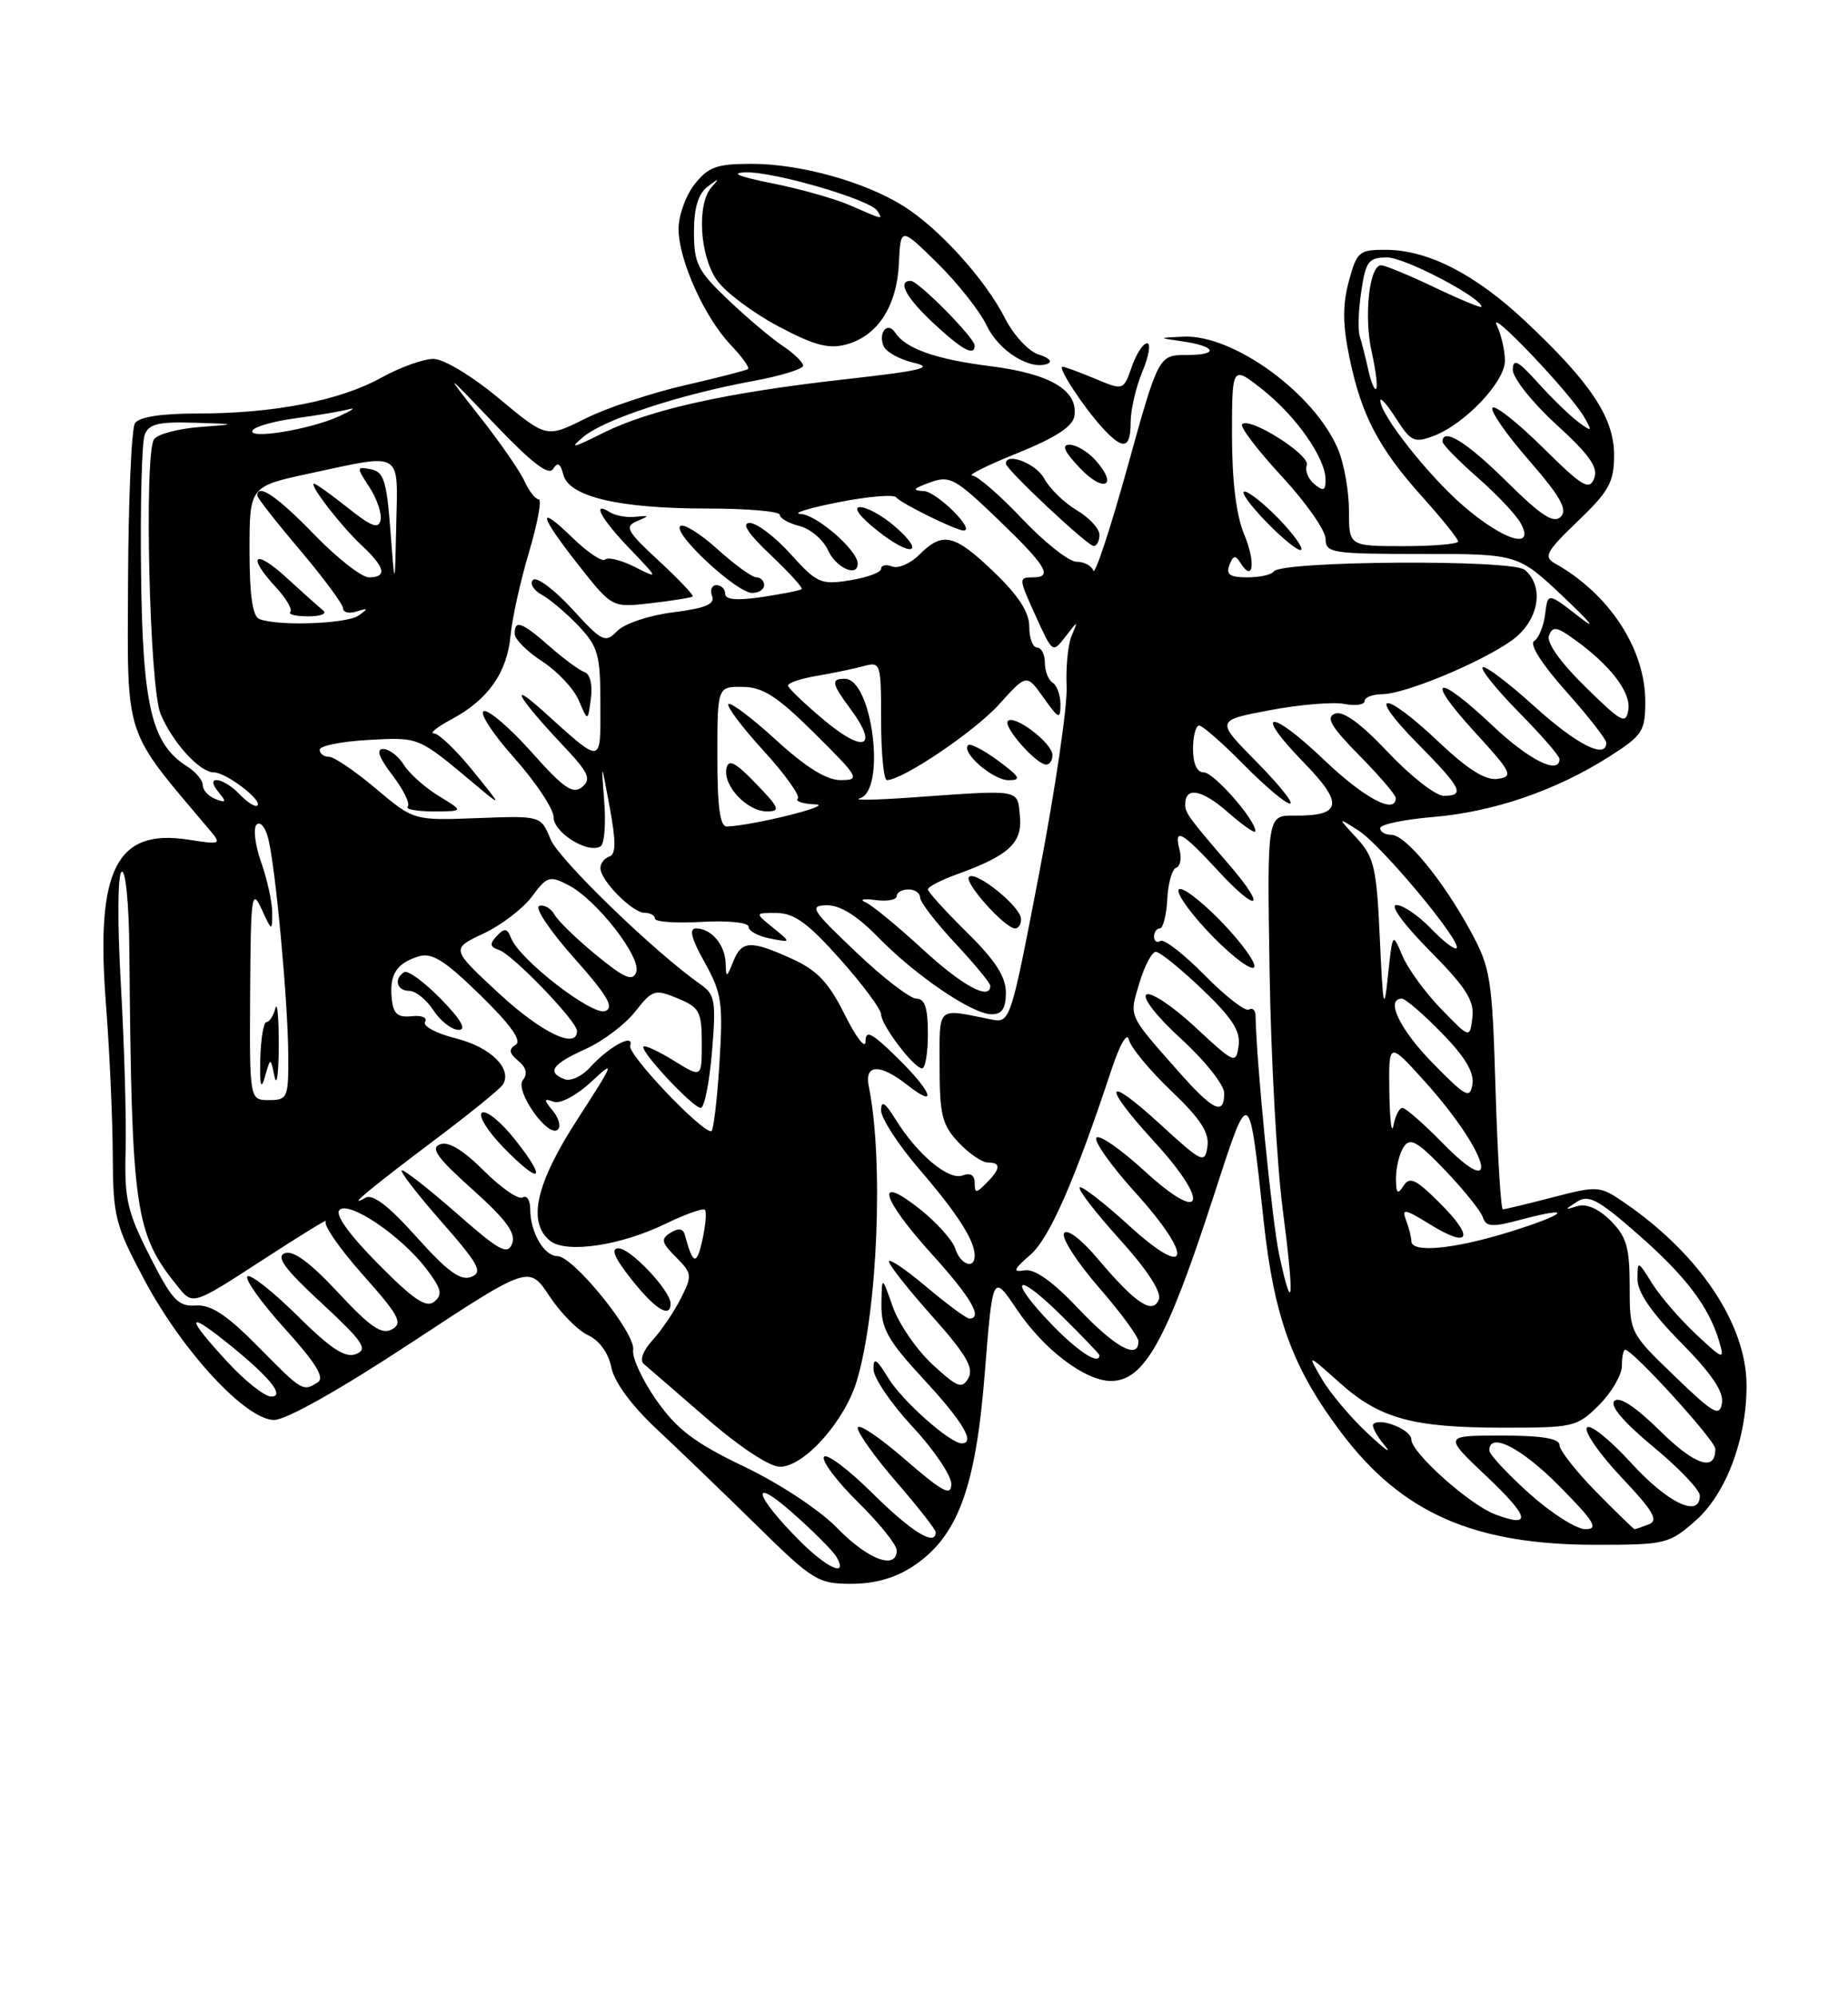 <?xml version="1.0" encoding="UTF-8" standalone="no"?>
<!DOCTYPE svg PUBLIC "-//W3C//DTD SVG 1.1//EN" "http://www.w3.org/Graphics/SVG/1.1/DTD/svg11.dtd" >
<svg xmlns="http://www.w3.org/2000/svg" xmlns:xlink="http://www.w3.org/1999/xlink" version="1.1" viewBox="0 0 237 256">
 <g >
 <path fill="currentColor"
d=" M 117.10 200.75 C 122.82 196.96 125.12 190.77 126.29 176.06 C 127.31 163.24 127.31 163.24 130.41 167.84 C 133.86 172.98 139.16 177.00 142.49 177.00 C 146.74 177.00 149.63 171.82 155.58 153.50 C 160.30 138.98 160.15 138.91 162.06 156.50 C 163.40 168.90 165.79 175.39 172.03 183.65 C 179.79 193.94 189.03 198.00 204.65 198.00 C 213.60 198.00 214.06 197.89 217.45 194.91 C 221.35 191.48 224.01 184.44 223.99 177.57 C 223.97 169.72 217.95 160.73 208.29 154.12 C 205.18 151.99 204.90 151.97 199.15 153.46 C 195.88 154.31 193.00 155.00 192.74 155.00 C 192.48 155.00 192.06 148.11 191.80 139.70 C 191.37 125.31 191.17 124.08 188.57 119.30 C 185.01 112.77 180.26 107.00 178.43 107.00 C 177.64 107.00 177.00 106.62 177.00 106.15 C 177.00 105.67 180.04 105.04 183.75 104.72 C 191.48 104.08 199.50 101.34 206.30 97.03 C 210.66 94.26 211.00 93.74 211.00 89.92 C 211.00 83.17 206.38 76.11 199.41 72.21 C 197.92 71.38 198.30 70.68 202.35 66.80 C 206.37 62.94 207.00 61.80 207.00 58.32 C 207.00 53.55 204.03 49.07 195.66 41.21 C 189.24 35.17 183.17 32.05 177.79 32.02 C 174.29 32.00 174.01 32.23 172.98 36.07 C 172.17 39.07 172.19 41.63 173.06 45.82 C 174.58 53.21 176.81 57.46 182.42 63.70 C 184.94 66.50 187.00 69.07 187.00 69.40 C 187.00 69.73 183.85 70.00 180.00 70.00 C 173.00 70.00 173.00 70.00 173.00 65.47 C 173.00 62.98 172.38 59.44 171.61 57.61 C 168.63 50.47 158.19 42.86 151.79 43.15 C 148.50 43.30 148.50 43.30 151.50 43.73 C 155.96 44.36 156.44 45.50 152.24 45.50 C 148.58 45.50 148.58 45.50 144.59 59.89 C 142.39 67.81 140.42 73.77 140.21 73.14 C 140.01 72.52 139.04 72.00 138.06 72.00 C 137.09 72.00 133.95 69.52 131.09 66.50 C 128.23 63.47 125.35 60.98 124.69 60.95 C 124.04 60.92 126.65 59.62 130.50 58.07 C 135.39 56.09 137.59 54.66 137.79 53.31 C 138.29 50.04 134.68 47.90 127.06 46.94 C 120.02 46.06 116.14 44.69 114.80 42.63 C 113.86 41.18 112.62 42.56 113.29 44.31 C 113.59 45.09 115.33 46.06 117.16 46.49 C 119.87 47.11 118.23 47.51 108.50 48.60 C 93.14 50.32 83.36 52.49 77.31 55.51 C 73.41 57.46 72.94 57.55 74.85 55.97 C 77.54 53.73 87.19 50.57 96.56 48.84 C 100.10 48.19 103.00 47.30 103.00 46.87 C 103.00 46.44 101.80 45.28 100.33 44.30 C 98.86 43.31 95.71 40.65 93.33 38.38 C 89.47 34.71 89.00 33.77 89.00 29.75 C 89.00 26.63 89.54 24.84 90.75 23.92 C 92.24 22.79 92.31 22.81 91.25 24.00 C 89.34 26.14 89.73 32.82 91.95 35.93 C 93.02 37.44 96.54 40.08 99.77 41.80 C 104.37 44.25 106.26 44.76 108.50 44.16 C 112.54 43.08 115.02 39.27 115.28 33.77 C 115.50 29.09 115.50 29.09 120.23 33.74 C 122.82 36.29 125.67 39.89 126.55 41.74 C 128.10 45.01 132.18 47.54 134.40 46.60 C 135.01 46.34 134.47 45.82 133.20 45.44 C 131.94 45.05 130.01 42.99 128.91 40.83 C 126.35 35.81 120.51 29.35 115.91 26.44 C 110.95 23.31 102.66 21.00 96.39 21.00 C 91.91 21.00 90.84 21.39 89.07 23.63 C 87.93 25.08 87.01 27.67 87.02 29.38 C 87.05 33.37 90.37 40.72 93.74 44.24 C 95.18 45.75 96.16 47.12 95.93 47.30 C 95.69 47.48 92.03 48.42 87.80 49.39 C 83.56 50.36 77.84 52.27 75.09 53.64 C 70.08 56.14 70.08 56.14 63.99 51.07 C 60.52 48.18 56.90 46.00 55.57 46.00 C 54.30 46.00 51.28 47.09 48.88 48.42 C 43.58 51.35 35.13 53.00 25.38 53.00 C 20.67 53.00 17.83 53.44 17.31 54.25 C 16.86 54.94 16.47 64.02 16.42 74.42 C 16.34 95.03 15.74 93.19 26.90 106.40 C 28.44 108.23 28.35 108.27 24.12 107.62 C 14.93 106.19 12.27 111.44 13.57 128.44 C 14.04 134.52 14.44 143.32 14.46 148.00 C 14.50 155.96 14.75 156.98 18.49 164.00 C 23.40 173.22 31.53 182.00 35.16 182.00 C 36.70 182.00 43.64 178.09 52.77 172.08 C 67.84 162.17 67.84 162.17 70.46 166.12 C 71.90 168.30 74.14 170.56 75.44 171.15 C 76.87 171.81 78.03 173.42 78.40 175.26 C 78.78 177.15 80.99 180.15 84.25 183.20 C 87.14 185.90 92.91 191.46 97.08 195.55 C 104.25 202.60 104.91 203.00 109.18 203.00 C 112.20 203.00 114.84 202.25 117.10 200.75 Z  M 141.00 68.56 C 141.00 67.76 139.69 66.34 138.08 65.39 C 136.47 64.44 134.60 62.61 133.91 61.33 C 132.89 59.42 129.00 57.91 129.00 59.43 C 129.00 60.15 139.45 69.96 140.25 69.98 C 140.66 69.99 141.00 69.35 141.00 68.56 Z  M 140.45 58.94 C 139.48 57.87 138.00 57.00 137.16 57.00 C 136.09 57.00 136.50 57.91 138.55 60.05 C 141.65 63.28 143.44 62.24 140.45 58.94 Z  M 145.00 54.12 C 145.00 52.54 145.68 49.61 146.51 47.62 C 147.35 45.63 147.61 44.00 147.11 44.00 C 146.61 44.00 145.72 45.36 145.14 47.03 C 144.08 50.06 144.08 50.06 140.42 48.53 C 138.40 47.69 136.53 47.00 136.26 47.00 C 135.57 47.00 138.86 52.05 141.31 54.75 C 144.03 57.75 145.00 57.59 145.00 54.12 Z  M 125.00 44.29 C 125.00 43.31 117.77 36.00 116.80 36.00 C 115.03 36.00 116.20 38.16 119.75 41.46 C 123.41 44.86 125.00 45.72 125.00 44.29 Z  M 102.57 197.50 C 96.77 191.70 96.04 188.99 101.60 193.87 C 104.29 196.24 106.86 198.81 107.30 199.59 C 108.79 202.22 106.10 201.04 102.57 197.50 Z  M 107.45 195.93 C 105.19 193.59 100.09 190.21 95.50 188.01 C 89.09 184.94 86.84 183.24 84.20 179.49 C 82.39 176.92 81.04 174.00 81.20 173.02 C 81.55 170.91 73.53 161.00 71.48 161.00 C 69.78 161.00 68.00 157.93 68.00 155.01 C 68.00 153.84 67.57 153.15 67.04 153.48 C 66.51 153.80 64.27 152.27 62.06 150.06 C 59.39 147.39 57.50 146.25 56.43 146.67 C 55.17 147.15 56.09 148.43 60.59 152.45 C 64.92 156.33 66.19 158.06 65.68 159.39 C 65.10 160.91 64.07 160.35 58.64 155.58 C 55.14 152.51 51.95 150.00 51.55 150.00 C 51.16 150.00 53.39 152.92 56.53 156.49 C 61.43 162.08 61.97 163.07 60.42 163.67 C 59.05 164.19 57.37 162.96 53.42 158.55 C 49.85 154.56 47.80 152.99 46.86 153.52 C 44.27 154.99 47.41 152.38 55.69 146.15 C 60.20 142.77 64.15 139.56 64.49 139.02 C 65.74 136.99 62.94 134.22 58.49 133.10 C 55.97 132.47 54.18 131.51 54.51 130.98 C 54.85 130.43 54.10 130.11 52.81 130.25 C 51.00 130.45 50.44 129.96 50.24 128.00 C 49.92 124.93 50.84 123.47 53.66 122.59 C 55.39 122.06 56.99 123.05 61.59 127.54 C 65.53 131.39 66.96 133.40 66.13 133.92 C 65.20 134.49 65.29 134.99 66.46 135.97 C 67.51 136.84 67.70 137.65 67.06 138.43 C 65.95 139.77 70.34 145.97 71.55 144.77 C 71.96 144.37 71.66 143.29 70.89 142.36 C 69.69 140.91 69.71 140.75 71.00 141.21 C 71.86 141.52 73.94 140.41 75.86 138.63 C 78.94 135.75 78.80 136.13 74.11 143.38 C 68.74 151.66 67.60 156.59 70.51 159.01 C 72.55 160.70 79.55 159.68 85.39 156.84 C 87.90 155.62 90.16 154.82 90.40 155.07 C 90.65 155.31 90.49 157.09 90.06 159.01 C 89.33 162.26 88.86 162.11 87.83 158.28 C 87.61 157.46 87.01 157.37 86.00 158.00 C 84.72 158.80 84.81 159.25 86.69 161.13 C 88.76 163.21 88.80 163.49 87.32 166.41 C 86.47 168.11 84.83 170.52 83.70 171.76 C 82.47 173.10 82.01 174.35 82.56 174.82 C 83.08 175.25 86.71 178.40 90.63 181.80 C 94.83 185.45 98.69 188.00 100.02 188.00 C 103.12 188.00 108.33 182.18 109.89 176.96 C 112.56 168.07 113.34 148.70 111.42 139.25 C 110.83 136.37 112.84 136.30 116.37 139.07 C 120.40 142.24 119.50 139.89 115.00 135.50 C 111.78 132.35 111.00 131.96 111.00 133.49 C 111.00 134.54 109.81 133.00 108.35 130.08 C 106.28 125.92 104.82 124.37 101.60 122.91 C 96.26 120.48 95.12 120.53 94.03 123.25 C 93.18 125.37 93.12 125.38 93.06 123.45 C 92.99 121.09 91.21 119.00 89.27 119.00 C 88.33 119.00 88.65 120.28 90.37 123.35 C 92.57 127.31 92.75 128.50 92.26 136.35 C 91.96 141.11 91.49 145.00 91.21 145.00 C 89.83 145.00 80.46 135.11 80.82 134.04 C 81.38 132.36 78.09 134.14 75.64 136.84 C 74.64 137.95 73.18 138.62 72.41 138.33 C 70.08 137.43 70.79 136.40 75.07 134.47 C 77.31 133.46 80.19 131.29 81.47 129.65 C 83.68 126.84 83.98 126.75 86.90 127.96 C 89.71 129.12 90.00 129.66 90.00 133.70 C 90.00 138.16 90.00 138.16 86.45 135.97 C 84.49 134.76 82.73 133.94 82.53 134.14 C 82.00 134.66 88.86 142.00 89.87 142.00 C 90.33 142.00 90.98 138.77 91.31 134.81 C 91.85 128.35 91.71 127.49 89.89 126.21 C 83.95 122.05 71.67 110.17 70.60 107.56 C 69.37 104.55 69.37 104.55 61.22 104.86 C 53.06 105.17 53.06 105.17 48.22 101.09 C 45.55 98.84 42.84 97.00 42.19 97.00 C 41.53 97.00 41.00 96.59 41.00 96.09 C 41.00 95.59 43.81 95.03 47.25 94.84 C 53.80 94.48 53.57 94.39 60.87 100.50 C 64.46 103.50 64.46 103.50 60.61 98.75 C 58.49 96.14 56.26 94.00 55.65 94.00 C 55.03 94.00 56.08 93.17 57.98 92.15 C 62.61 89.67 65.05 86.18 65.48 81.43 C 65.68 79.27 66.74 74.46 67.85 70.75 C 68.95 67.04 69.51 64.00 69.09 64.00 C 68.67 64.00 67.84 62.94 67.25 61.65 C 66.66 60.35 64.09 56.64 61.53 53.40 C 56.89 47.50 56.89 47.50 63.52 54.44 C 68.21 59.35 70.38 61.01 70.93 60.11 C 71.51 59.18 71.87 59.38 72.25 60.85 C 72.99 63.68 79.40 65.18 90.69 65.18 C 95.81 65.18 100.00 65.54 100.00 65.98 C 100.00 66.42 101.14 67.07 102.53 67.42 C 103.93 67.77 105.57 69.17 106.19 70.53 C 107.22 72.79 110.00 74.04 110.00 72.24 C 110.00 70.55 104.77 65.99 102.71 65.88 C 101.49 65.82 103.62 65.15 107.44 64.39 C 111.26 63.63 114.64 63.34 114.94 63.75 C 115.50 64.50 122.62 68.00 123.58 68.00 C 125.15 68.00 120.16 63.04 118.50 62.95 C 116.91 62.86 117.07 62.64 119.26 61.84 C 121.80 60.91 122.48 61.28 128.01 66.59 C 134.19 72.53 135.08 74.00 132.50 74.00 C 130.62 74.00 130.63 74.11 132.72 78.72 C 135.04 83.82 134.96 83.76 136.72 81.50 C 138.27 79.50 138.27 79.50 137.43 81.50 C 136.96 82.60 136.68 85.53 136.79 88.00 C 136.91 90.47 135.33 101.20 133.29 111.83 C 129.57 131.16 129.57 131.16 127.03 130.65 C 120.05 129.24 120.50 128.83 120.50 136.67 C 120.50 142.88 120.82 144.19 122.92 146.42 C 124.26 147.84 125.95 149.00 126.67 149.00 C 128.40 149.00 128.35 149.79 126.50 151.64 C 125.17 152.98 125.00 152.97 125.00 151.60 C 125.00 150.62 124.44 150.28 123.45 150.66 C 121.67 151.34 117.66 147.99 114.87 143.50 C 113.49 141.28 113.01 140.97 113.00 142.33 C 113.00 143.33 115.19 146.71 117.87 149.83 C 122.80 155.56 125.00 158.99 125.00 160.93 C 125.00 162.76 123.17 162.10 122.51 160.04 C 122.17 158.96 120.12 156.68 117.95 154.96 C 112.12 150.34 112.97 153.52 119.50 160.74 C 124.53 166.29 126.11 169.00 124.31 169.00 C 123.94 169.00 121.46 167.17 118.81 164.94 C 116.17 162.71 114.00 161.25 114.00 161.69 C 114.01 162.14 116.51 165.30 119.57 168.73 C 123.88 173.57 124.92 175.33 124.20 176.62 C 123.38 178.07 122.81 177.85 119.59 174.89 C 117.57 173.02 115.28 169.70 114.50 167.50 C 113.09 163.50 113.09 163.50 113.04 167.19 C 113.01 170.31 113.86 171.81 118.50 176.83 C 123.48 182.20 125.14 185.00 123.34 185.00 C 121.84 185.00 115.69 179.54 113.92 176.63 C 112.39 174.13 112.01 173.90 112.02 175.50 C 112.03 176.60 114.28 179.91 117.02 182.86 C 119.76 185.80 122.00 189.11 122.00 190.20 C 122.00 191.84 120.92 191.26 116.00 187.00 C 112.70 184.14 110.00 182.35 110.00 183.02 C 110.00 183.68 112.25 186.83 115.00 190.00 C 117.75 193.17 120.00 196.05 120.00 196.39 C 120.00 198.26 116.90 196.35 111.90 191.40 C 108.79 188.32 105.98 186.22 105.67 186.73 C 105.35 187.24 107.32 189.86 110.04 192.54 C 112.77 195.23 115.00 198.00 115.00 198.71 C 115.00 201.27 111.32 199.91 107.45 195.93 Z  M 86.00 167.08 C 86.00 165.44 80.87 160.00 79.33 160.00 C 78.28 160.00 78.78 161.20 81.00 164.00 C 84.04 167.83 86.00 169.04 86.00 167.08 Z  M 66.03 146.04 C 64.27 143.81 62.37 142.27 61.82 142.61 C 61.27 142.95 62.50 144.95 64.59 147.10 C 69.38 152.00 70.25 151.36 66.03 146.04 Z  M 119.00 132.50 C 119.00 129.20 118.61 128.00 117.53 128.00 C 116.72 128.00 113.23 125.32 109.78 122.03 C 104.05 116.59 103.72 116.07 106.05 116.03 C 107.74 116.01 109.92 117.37 112.55 120.06 C 117.38 125.03 124.70 130.00 127.17 130.00 C 128.51 130.00 129.00 129.25 129.00 127.21 C 129.00 125.19 127.63 123.07 124.00 119.50 C 121.25 116.79 119.00 114.31 119.00 113.99 C 119.00 113.67 120.69 112.79 122.75 112.05 C 129.38 109.66 131.14 108.04 130.80 104.60 C 130.46 101.10 131.09 101.21 117.00 102.21 C 112.33 102.54 109.29 102.60 110.25 102.33 C 113.68 101.39 111.89 87.00 108.34 87.00 C 106.53 87.00 106.64 87.60 109.12 90.94 C 112.70 95.80 110.84 96.59 105.77 92.37 C 103.22 90.24 101.10 88.22 101.06 87.88 C 101.03 87.54 102.69 86.97 104.75 86.63 C 106.81 86.28 109.51 85.72 110.75 85.38 C 112.94 84.78 113.00 84.97 113.00 92.38 C 113.00 96.57 113.34 100.00 113.75 99.99 C 115.78 99.97 125.01 93.74 128.13 90.28 C 131.66 86.37 131.66 86.37 133.83 89.42 C 135.79 92.18 136.00 92.26 136.00 90.29 C 136.00 89.10 135.55 87.84 135.00 87.50 C 134.45 87.16 134.00 86.01 134.00 84.94 C 134.00 83.87 133.55 83.00 133.00 83.00 C 132.45 83.00 132.00 81.80 132.00 80.33 C 132.00 78.47 130.63 76.35 127.48 73.33 C 122.40 68.45 120.90 68.10 117.92 71.08 C 116.78 72.22 115.21 72.91 114.42 72.61 C 113.64 72.31 113.00 72.44 113.00 72.90 C 113.00 73.37 111.20 74.03 109.01 74.38 C 105.28 74.98 104.77 74.76 101.39 71.01 C 99.40 68.80 97.03 67.01 96.13 67.03 C 95.05 67.04 95.95 68.42 98.82 71.12 C 101.19 73.36 102.99 75.34 102.82 75.51 C 102.64 75.67 100.36 76.13 97.75 76.52 C 94.50 77.00 93.00 76.87 93.00 76.11 C 93.00 75.50 92.50 75.00 91.89 75.00 C 91.28 75.00 91.03 75.63 91.32 76.39 C 91.72 77.44 90.47 77.96 86.35 78.48 C 83.27 78.86 80.10 79.92 79.17 80.87 C 77.60 82.46 77.25 82.29 73.35 78.03 C 71.06 75.54 68.82 73.87 68.36 74.33 C 67.89 74.78 68.41 75.65 69.51 76.25 C 70.60 76.86 72.74 78.68 74.25 80.28 C 76.71 82.90 77.00 83.95 77.00 90.23 C 77.00 98.13 77.37 98.09 69.55 91.05 C 65.02 86.99 66.54 89.54 72.24 95.59 C 75.50 99.04 75.87 99.86 74.66 100.87 C 73.48 101.85 72.30 101.04 68.19 96.42 C 65.42 93.32 62.66 90.95 62.05 91.15 C 61.43 91.36 63.20 94.07 65.97 97.17 C 68.73 100.28 71.00 103.69 71.00 104.75 C 71.00 106.73 75.42 109.47 77.02 108.48 C 77.51 108.19 77.72 105.59 77.49 102.72 C 77.09 97.50 77.09 97.50 78.19 103.45 C 79.01 107.89 79.00 109.50 78.14 109.79 C 77.51 110.00 77.00 110.66 77.00 111.27 C 77.00 112.85 81.11 117.00 82.67 117.00 C 83.40 117.00 84.00 117.34 84.00 117.75 C 84.00 118.16 86.70 118.35 90.00 118.16 C 93.45 117.97 96.00 118.24 96.00 118.79 C 96.00 119.33 97.24 120.00 98.75 120.29 C 101.49 120.82 101.49 120.82 99.14 118.91 C 96.78 117.00 96.78 117.00 99.64 117.02 C 101.86 117.04 103.68 118.37 107.75 122.95 C 110.64 126.19 113.00 129.37 113.00 130.01 C 113.00 131.38 117.15 136.86 118.25 136.94 C 118.66 136.98 119.00 134.97 119.00 132.50 Z  M 56.54 128.04 C 54.41 125.86 52.30 124.32 51.84 124.60 C 50.47 125.45 50.88 127.00 52.48 127.00 C 53.29 127.00 54.69 128.12 55.59 129.50 C 56.49 130.88 57.94 132.00 58.82 132.00 C 59.88 132.00 59.14 130.70 56.54 128.04 Z  M 130.94 117.75 C 130.87 116.17 125.12 111.55 124.27 112.39 C 123.58 113.08 128.88 119.00 130.19 119.00 C 130.63 119.00 130.98 118.44 130.94 117.75 Z  M 56.28 102.03 C 54.51 100.95 52.49 99.15 51.79 98.03 C 51.09 96.91 49.90 96.00 49.14 96.00 C 48.21 96.00 48.59 97.09 50.34 99.38 C 51.75 101.23 52.63 103.03 52.29 103.38 C 51.95 103.72 53.43 104.00 55.58 104.00 C 59.50 103.99 59.50 103.99 56.28 102.03 Z  M 128.02 97.51 C 126.16 96.14 124.43 95.24 124.16 95.51 C 123.23 96.44 127.34 100.00 129.35 100.00 C 131.04 100.00 130.82 99.58 128.02 97.51 Z  M 134.97 96.75 C 134.93 95.23 130.11 91.56 129.26 92.41 C 128.58 93.09 132.90 98.00 134.17 98.00 C 134.63 98.00 134.99 97.44 134.97 96.75 Z  M 74.99 86.16 C 74.34 85.95 72.33 84.47 70.52 82.88 C 66.90 79.71 65.99 79.38 66.01 81.25 C 66.02 81.94 67.61 83.53 69.55 84.78 C 71.49 86.04 73.60 88.29 74.23 89.78 C 75.39 92.50 75.39 92.50 75.78 89.53 C 76.01 87.81 75.68 86.39 74.99 86.16 Z  M 88.83 76.46 C 89.01 76.30 87.05 74.25 84.49 71.88 C 80.41 68.12 80.06 67.49 81.66 66.81 C 83.35 66.10 83.33 66.05 81.50 66.24 C 80.40 66.36 78.94 66.10 78.25 65.67 C 75.80 64.13 77.06 66.48 80.75 70.32 C 84.50 74.23 84.50 74.23 81.38 72.65 C 79.66 71.79 77.96 71.37 77.61 71.72 C 77.26 72.07 75.40 70.84 73.49 68.99 C 68.76 64.40 69.10 65.97 74.25 72.50 C 78.50 77.89 78.50 77.89 83.50 77.31 C 86.25 76.99 88.65 76.61 88.83 76.46 Z  M 98.00 75.00 C 98.00 74.45 97.55 74.00 97.00 74.00 C 96.45 74.00 94.19 72.36 91.98 70.36 C 89.76 68.36 87.62 67.04 87.23 67.44 C 86.28 68.39 94.49 76.00 96.46 76.00 C 97.31 76.00 98.00 75.55 98.00 75.00 Z  M 114.69 67.41 C 113.15 66.09 111.18 65.00 110.31 65.00 C 109.35 65.00 110.23 66.20 112.52 68.01 C 116.93 71.52 118.85 70.99 114.69 67.41 Z  M 196.11 191.41 C 193.30 188.88 191.00 186.41 191.00 185.91 C 191.00 183.46 195.12 185.56 200.00 190.50 C 204.49 195.04 205.06 196.00 203.32 196.00 C 202.16 196.00 198.92 193.93 196.11 191.41 Z  M 204.71 191.22 C 202.12 188.58 200.00 185.88 200.00 185.22 C 200.00 184.37 197.73 184.00 192.56 184.00 C 185.12 184.00 185.12 184.00 190.64 189.22 C 196.20 194.48 196.51 195.90 191.70 194.08 C 188.43 192.83 181.00 186.19 181.00 184.50 C 181.00 183.25 177.02 181.65 176.13 182.53 C 175.88 182.78 176.53 184.00 177.56 185.24 C 178.60 186.48 177.65 185.82 175.45 183.77 C 173.25 181.72 170.59 178.57 169.54 176.77 C 167.63 173.50 167.63 173.50 171.75 177.18 C 176.93 181.83 181.14 182.99 192.83 182.99 C 201.81 183.00 202.26 182.89 205.08 180.08 C 206.68 178.47 208.00 176.22 208.00 175.08 C 208.00 173.93 208.19 173.00 208.42 173.00 C 209.39 173.00 219.96 184.61 219.98 185.69 C 220.03 188.69 217.41 187.84 212.91 183.41 C 209.75 180.30 207.67 178.93 207.04 179.56 C 206.42 180.18 208.20 182.27 212.04 185.45 C 215.32 188.16 218.00 190.97 218.00 191.69 C 218.00 194.62 213.91 192.68 209.17 187.49 C 206.40 184.46 203.85 182.43 203.51 182.99 C 203.16 183.54 205.17 186.42 207.97 189.38 C 212.04 193.68 212.74 194.89 211.45 195.38 C 210.56 195.72 209.74 196.00 209.63 196.00 C 209.52 196.00 207.30 193.85 204.71 191.22 Z  M 214.75 176.37 C 209.01 170.84 209.00 170.82 209.00 164.87 C 209.00 159.88 208.60 158.51 206.56 156.46 C 205.02 154.93 203.44 154.23 202.31 154.59 C 200.60 155.12 200.60 155.09 202.26 154.02 C 203.73 153.08 204.99 153.75 210.06 158.20 C 216.23 163.60 219.20 167.53 220.50 172.00 C 221.19 174.35 221.01 174.29 217.49 171.00 C 215.44 169.07 212.91 166.15 211.88 164.50 C 210.03 161.54 210.01 161.53 210.00 163.97 C 210.00 165.63 211.83 168.29 215.59 172.09 C 219.47 176.02 221.07 178.37 220.84 179.82 C 220.54 181.65 219.78 181.22 214.75 176.37 Z  M 29.13 174.52 C 23.99 168.95 23.85 167.92 28.75 171.81 C 34.41 176.29 36.68 179.00 34.78 179.00 C 33.94 179.00 31.40 176.99 29.13 174.52 Z  M 33.08 172.58 C 29.07 168.52 27.07 167.20 25.11 167.33 C 22.84 167.48 22.07 166.64 19.21 161.01 C 16.31 155.30 15.94 153.67 16.11 147.51 C 16.22 143.65 15.95 134.16 15.51 126.40 C 15.04 118.19 15.08 112.07 15.60 111.74 C 16.11 111.43 16.54 115.83 16.59 121.84 C 16.88 155.29 17.28 158.07 22.80 164.90 C 24.73 167.30 24.73 167.30 33.62 161.53 C 38.50 158.36 42.18 156.10 41.79 156.51 C 41.39 156.92 43.52 160.00 46.50 163.36 C 51.17 168.59 51.70 169.59 50.28 170.38 C 48.97 171.12 47.51 170.12 43.36 165.67 C 39.82 161.86 37.60 160.22 36.54 160.62 C 35.35 161.08 36.49 162.63 41.24 167.02 C 46.57 171.96 47.23 172.93 45.67 173.55 C 44.28 174.10 42.46 172.92 38.11 168.61 C 34.96 165.50 32.09 163.24 31.73 163.60 C 31.37 163.97 33.53 166.99 36.55 170.32 C 40.49 174.67 41.67 176.59 40.76 177.17 C 38.84 178.39 38.79 178.37 33.08 172.58 Z  M 135.00 169.88 C 129.19 163.90 130.08 162.67 136.00 168.50 C 138.75 171.21 141.00 173.55 141.00 173.71 C 141.00 175.01 138.32 173.30 135.00 169.88 Z  M 138.32 167.75 C 135.05 164.28 132.70 162.61 131.43 162.82 C 129.82 163.09 129.94 162.75 132.15 160.82 C 134.62 158.65 137.79 151.43 142.58 137.00 C 143.63 133.83 144.56 132.24 144.77 133.25 C 144.98 134.21 147.41 137.15 150.17 139.79 C 153.95 143.39 155.11 145.17 154.85 146.95 C 154.52 149.20 154.19 149.04 148.75 144.06 C 141.64 137.55 141.24 138.92 148.08 146.39 C 155.28 154.28 154.36 157.02 146.83 150.13 C 143.71 147.27 140.91 145.34 140.60 145.83 C 140.30 146.32 142.55 149.48 145.60 152.85 C 153.21 161.26 152.58 164.21 144.72 157.02 C 141.53 154.12 138.72 151.94 138.47 152.20 C 138.21 152.45 140.52 155.45 143.60 158.85 C 147.11 162.73 148.98 165.60 148.62 166.54 C 147.85 168.55 145.65 167.10 140.81 161.37 C 138.67 158.83 136.84 157.45 136.46 158.06 C 136.10 158.64 138.10 161.76 140.90 164.98 C 143.71 168.21 146.00 171.33 146.00 171.92 C 146.00 174.33 143.02 172.71 138.32 167.75 Z  M 48.48 161.98 C 44.75 158.21 42.93 155.67 43.54 155.08 C 44.77 153.88 51.44 158.39 54.66 162.61 C 56.60 165.15 56.80 165.92 55.71 166.83 C 54.67 167.69 53.06 166.61 48.48 161.98 Z  M 164.05 160.82 C 163.14 156.56 161.13 136.21 161.02 130.19 C 161.01 129.47 160.63 129.11 160.17 129.40 C 159.71 129.68 157.16 127.70 154.50 125.00 C 151.84 122.30 149.29 120.32 148.83 120.60 C 148.37 120.89 148.00 120.64 148.00 120.06 C 148.00 119.48 148.34 119.00 148.75 119.00 C 149.16 118.99 149.59 117.31 149.70 115.26 C 149.80 113.21 150.32 111.39 150.84 111.22 C 151.36 111.05 151.56 110.03 151.28 108.95 C 150.51 106.00 151.55 106.56 156.13 111.52 C 161.35 117.19 162.58 116.56 157.59 110.78 C 152.42 104.78 152.00 104.21 152.00 103.10 C 152.00 100.79 154.12 101.17 157.44 104.08 C 159.40 105.80 161.00 106.91 161.00 106.54 C 161.00 105.06 155.67 99.00 154.38 99.00 C 153.51 99.00 153.00 97.89 153.00 96.00 C 153.00 94.35 153.35 93.00 153.79 93.00 C 154.22 93.00 156.79 95.25 159.50 98.00 C 162.21 100.75 164.88 103.00 165.43 103.00 C 165.98 103.00 164.06 100.60 161.17 97.67 C 155.90 92.34 155.90 92.34 162.84 91.03 C 166.65 90.31 170.95 89.95 172.38 90.22 C 173.82 90.50 175.00 90.34 175.00 89.86 C 175.00 89.39 176.01 88.99 177.25 88.98 C 180.20 88.95 189.87 84.94 193.86 82.10 C 197.33 79.63 198.15 75.20 195.53 73.03 C 193.91 71.68 164.19 71.88 163.35 73.25 C 163.09 73.66 161.57 74.00 159.97 74.00 C 157.73 74.00 157.20 73.64 157.67 72.42 C 158.15 71.17 158.45 71.11 159.08 72.14 C 160.72 74.78 161.07 72.10 159.56 68.49 C 158.54 66.05 158.00 61.65 158.00 55.79 C 158.00 46.83 158.00 46.83 161.94 49.95 C 166.25 53.37 170.00 58.73 170.00 61.49 C 170.00 62.90 169.72 63.01 168.56 62.05 C 167.77 61.39 167.33 60.30 167.59 59.63 C 168.09 58.34 160.28 53.39 159.30 54.37 C 158.98 54.68 161.26 57.68 164.36 61.03 C 167.46 64.37 170.00 67.99 170.00 69.06 C 170.00 70.88 170.79 71.00 182.34 71.00 C 194.68 71.00 194.68 71.00 200.59 76.58 C 204.07 79.88 204.86 80.89 202.50 79.05 C 198.50 75.94 198.50 75.94 198.16 78.72 C 197.97 80.24 197.34 81.79 196.75 82.16 C 196.10 82.55 197.73 85.12 200.84 88.61 C 203.68 91.79 206.00 94.76 206.00 95.20 C 206.00 97.37 202.21 95.45 196.74 90.50 C 193.40 87.48 190.43 85.24 190.14 85.53 C 189.85 85.81 191.95 88.41 194.81 91.31 C 197.66 94.20 200.00 96.89 200.00 97.28 C 200.00 99.37 196.08 97.42 191.41 93.00 C 184.18 86.17 182.59 86.68 189.06 93.75 C 193.89 99.02 194.14 99.53 192.09 99.83 C 190.52 100.06 188.28 98.66 184.49 95.08 C 177.38 88.35 175.11 88.52 181.78 95.28 C 187.47 101.04 187.95 102.00 185.15 102.00 C 184.12 102.00 180.92 99.50 178.03 96.44 C 174.51 92.71 172.25 91.07 171.21 91.47 C 169.99 91.94 170.67 93.11 174.32 96.82 C 176.90 99.43 179.00 101.89 179.00 102.28 C 179.00 104.46 174.96 102.32 169.79 97.38 C 162.76 90.68 160.63 91.00 167.24 97.77 C 172.37 103.03 172.08 104.60 166.00 104.54 C 162.50 104.50 162.50 104.50 162.82 124.50 C 162.99 135.50 163.75 149.22 164.50 154.98 C 166.01 166.53 165.82 169.04 164.05 160.82 Z  M 156.38 117.87 C 153.70 115.16 151.35 113.45 151.14 114.07 C 150.94 114.69 152.95 117.41 155.62 120.13 C 158.30 122.84 160.65 124.55 160.86 123.93 C 161.06 123.31 159.05 120.59 156.38 117.87 Z  M 163.99 66.49 C 162.13 64.57 160.15 63.00 159.60 63.00 C 159.05 63.00 160.34 64.79 162.48 66.98 C 164.62 69.17 166.59 70.74 166.87 70.47 C 167.14 70.19 165.84 68.40 163.99 66.49 Z  M 181.00 159.08 C 181.00 158.58 180.69 157.36 180.32 156.39 C 179.73 154.86 180.16 154.93 183.37 156.92 C 188.50 160.09 189.17 158.70 184.67 154.22 C 181.58 151.13 180.78 150.75 179.99 152.00 C 179.23 153.18 179.03 152.97 179.03 151.00 C 179.03 149.62 179.48 147.82 180.02 147.00 C 180.84 145.76 181.77 146.28 185.35 150.02 C 187.73 152.51 189.90 155.21 190.17 156.02 C 190.59 157.27 191.35 157.32 195.07 156.32 C 202.05 154.46 200.89 155.65 193.49 157.93 C 186.41 160.12 181.00 160.62 181.00 159.08 Z  M 185.03 146.53 C 182.59 144.04 180.26 142.00 179.86 142.00 C 179.46 142.00 178.94 143.01 178.71 144.25 C 178.47 145.49 178.23 143.57 178.18 140.00 C 178.09 133.50 178.09 133.50 182.62 138.50 C 190.78 147.53 192.90 154.55 185.03 146.53 Z  M 151.06 137.25 C 144.60 129.93 144.81 130.38 146.12 126.00 C 146.78 123.80 147.73 122.00 148.23 122.00 C 148.74 122.00 151.41 124.16 154.17 126.79 C 158.02 130.46 159.11 132.16 158.85 134.04 C 158.51 136.42 158.33 136.34 153.30 131.66 C 150.44 129.00 147.62 127.11 147.04 127.47 C 146.43 127.85 148.31 130.26 151.49 133.17 C 154.52 135.93 157.00 139.06 157.00 140.10 C 157.00 143.06 155.60 142.39 151.06 137.25 Z  M 32.08 127.25 C 32.15 114.76 32.29 113.78 33.54 116.50 C 34.87 119.41 34.91 119.42 34.91 117.00 C 34.91 115.62 34.27 112.71 33.49 110.51 C 32.71 108.32 32.45 106.15 32.91 105.69 C 33.37 105.23 34.04 106.03 34.40 107.47 C 35.35 111.23 36.94 128.49 36.97 135.25 C 37.00 140.72 36.88 141.00 34.50 141.00 C 32.00 141.00 32.00 141.00 32.08 127.25 Z  M 35.21 138.00 C 35.50 139.38 35.74 137.57 35.75 134.00 C 35.76 130.43 35.56 128.29 35.31 129.25 C 35.06 130.21 34.55 131.00 34.18 131.00 C 33.80 131.00 33.45 133.14 33.38 135.75 C 33.30 139.17 33.47 139.80 33.98 138.00 C 34.69 135.50 34.69 135.50 35.21 138.00 Z  M 183.75 136.27 C 179.51 131.95 177.62 128.00 179.79 128.00 C 180.23 128.00 182.52 129.97 184.88 132.38 C 187.82 135.37 189.07 137.44 188.84 138.93 C 188.53 140.89 188.03 140.63 183.75 136.27 Z  M 63.97 127.31 C 57.83 121.62 57.83 121.62 61.99 119.66 C 64.29 118.59 67.09 116.44 68.23 114.90 C 70.15 112.31 70.49 112.20 72.90 113.45 C 76.53 115.32 82.31 122.76 81.59 124.62 C 81.13 125.83 80.08 125.38 76.47 122.42 C 73.98 120.38 71.56 118.04 71.11 117.22 C 70.65 116.41 69.77 115.91 69.15 116.12 C 68.53 116.33 70.53 119.31 73.59 122.75 C 77.90 127.58 78.81 129.14 77.62 129.59 C 75.96 130.23 66.59 122.97 65.54 120.23 C 65.05 118.96 64.71 118.91 63.72 119.96 C 62.76 120.98 62.81 121.36 64.00 121.76 C 65.78 122.37 74.00 130.90 74.00 132.14 C 74.00 134.57 69.44 132.37 63.97 127.31 Z  M 184.81 129.31 C 182.78 127.22 180.55 124.15 179.85 122.50 C 178.59 119.50 178.59 119.50 178.01 125.00 C 177.50 129.85 177.37 129.30 176.96 120.33 C 176.55 111.22 176.24 109.87 174.00 107.43 C 171.50 104.71 171.50 104.71 174.26 106.48 C 177.20 108.36 187.55 120.79 186.80 121.53 C 186.55 121.78 185.07 120.63 183.49 118.99 C 181.91 117.35 179.94 116.00 179.09 116.00 C 178.20 116.00 179.99 118.45 183.36 121.86 C 188.01 126.56 189.09 128.25 188.83 130.42 C 188.50 133.12 188.50 133.12 184.81 129.31 Z  M 30.75 101.83 C 28.58 99.56 26.16 99.29 28.02 101.52 C 29.08 102.80 29.01 102.94 27.64 102.42 C 26.74 102.07 26.00 101.27 26.00 100.63 C 26.00 100.00 25.11 98.93 24.02 98.25 C 19.45 95.39 18.29 90.56 18.09 73.47 C 17.98 64.65 18.19 56.66 18.56 55.72 C 19.08 54.34 20.34 54.04 24.86 54.18 C 30.50 54.36 30.50 54.36 25.52 54.74 C 22.78 54.96 20.18 55.66 19.75 56.31 C 18.46 58.26 19.17 88.11 20.59 91.50 C 22.13 95.18 25.61 99.00 27.43 99.00 C 28.99 99.00 33.74 102.62 33.00 103.25 C 32.73 103.48 31.71 102.84 30.75 101.83 Z  M 203.30 88.02 C 200.10 84.88 198.31 82.36 198.65 81.46 C 199.12 80.25 199.64 80.32 201.85 81.91 C 206.50 85.24 209.18 88.71 208.83 90.97 C 208.53 92.90 207.96 92.60 203.30 88.02 Z  M 33.25 79.34 C 32.39 78.99 32.00 76.25 32.00 70.59 C 32.00 62.34 32.00 62.34 39.77 60.67 C 51.72 58.10 51.03 57.69 50.82 67.25 C 50.64 75.50 50.64 75.50 50.07 68.01 C 49.59 61.64 49.21 60.46 47.56 60.15 C 45.69 59.79 45.69 59.87 47.38 62.45 C 48.34 63.92 48.98 65.81 48.81 66.65 C 48.57 67.85 47.64 67.51 44.61 65.09 C 42.47 63.39 40.53 62.00 40.29 62.00 C 39.54 62.00 43.71 67.41 46.40 69.92 C 49.41 72.73 49.69 74.00 47.31 74.00 C 46.38 74.00 43.22 71.53 40.29 68.50 C 35.58 63.64 33.00 61.88 33.00 63.53 C 33.00 63.82 35.48 66.98 38.50 70.54 C 41.52 74.11 44.00 77.46 44.00 77.98 C 44.00 78.51 44.79 78.68 45.75 78.37 C 47.23 77.90 47.27 77.98 46.00 78.89 C 44.50 79.97 35.60 80.28 33.25 79.34 Z  M 41.45 78.25 C 40.93 77.83 38.81 75.94 36.75 74.05 C 32.62 70.26 31.59 71.19 35.40 75.29 C 36.71 76.71 37.54 78.13 37.23 78.44 C 36.92 78.75 37.96 79.00 39.53 79.00 C 41.11 79.00 41.97 78.66 41.45 78.25 Z  M 187.74 64.90 C 183.24 61.05 176.98 53.12 177.02 51.32 C 177.03 50.87 177.96 51.94 179.08 53.70 C 180.93 56.58 181.40 56.80 183.82 55.89 C 187.85 54.37 193.00 48.96 193.00 46.24 C 193.00 44.93 192.53 42.89 191.95 41.68 C 190.74 39.19 201.46 50.45 203.19 53.50 C 204.24 55.35 204.18 55.39 202.41 54.09 C 201.36 53.31 199.04 51.06 197.26 49.09 C 194.67 46.21 194.03 45.88 194.01 47.40 C 194.01 48.44 196.51 51.59 199.58 54.40 C 203.87 58.31 205.00 59.93 204.44 61.33 C 203.82 62.91 202.92 62.37 197.89 57.39 C 194.68 54.21 191.76 51.90 191.41 52.25 C 191.06 52.61 193.15 55.63 196.06 58.97 C 200.13 63.65 201.07 65.33 200.16 66.24 C 199.25 67.15 197.65 66.10 193.21 61.71 C 188.11 56.66 185.00 54.73 185.00 56.62 C 185.00 56.97 187.03 59.04 189.52 61.23 C 192.01 63.41 194.50 66.06 195.05 67.10 C 196.88 70.51 192.88 69.31 187.74 64.90 Z  M 32.40 55.16 C 32.71 54.66 35.22 53.96 37.99 53.60 C 40.76 53.23 43.81 52.71 44.76 52.45 C 45.72 52.19 45.15 52.59 43.50 53.35 C 39.79 55.06 31.65 56.38 32.40 55.16 Z  M 175.47 47.37 C 175.12 45.79 174.63 43.86 174.38 43.08 C 174.13 42.29 174.22 39.71 174.58 37.33 C 175.16 33.46 175.51 33.00 177.92 33.00 C 180.17 33.00 190.00 38.15 190.00 39.33 C 190.00 39.53 187.31 38.42 184.01 36.85 C 180.72 35.28 177.62 34.00 177.13 34.00 C 175.60 34.00 174.89 40.56 175.92 45.13 C 176.45 47.50 176.71 49.62 176.49 49.84 C 176.28 50.06 175.81 48.95 175.47 47.37 Z  M 109.00 26.31 C 107.08 25.47 102.58 24.20 99.00 23.49 C 94.72 22.63 93.57 22.16 95.64 22.09 C 99.29 21.99 111.63 25.59 112.52 27.03 C 113.24 28.19 113.37 28.22 109.00 26.31 Z  M 118.31 121.65 C 115.11 118.71 111.83 116.01 111.00 115.65 C 110.17 115.29 110.74 115.16 112.25 115.36 C 113.76 115.56 115.00 115.34 115.00 114.86 C 115.00 114.39 115.67 114.00 116.50 114.00 C 117.33 114.00 118.00 114.47 118.00 115.04 C 118.00 115.62 120.03 118.25 122.50 120.90 C 124.97 123.54 127.00 126.00 127.00 126.35 C 127.00 128.30 123.43 126.37 118.31 121.65 Z  M 92.00 97.00 C 92.00 88.00 92.00 88.00 95.25 88.04 C 97.86 88.07 99.69 89.25 104.50 94.03 C 110.17 99.65 110.35 99.98 107.83 99.99 C 106.01 100.00 103.38 98.37 99.55 94.87 C 96.46 92.05 93.70 89.96 93.42 90.24 C 93.15 90.52 95.17 93.22 97.93 96.23 C 100.69 99.25 102.66 102.01 102.31 102.36 C 101.95 102.71 102.98 103.04 104.58 103.10 C 107.13 103.18 96.85 105.76 93.25 105.94 C 92.34 105.98 92.00 103.57 92.00 97.00 Z  M 96.95 100.44 C 94.27 97.66 93.42 97.24 93.16 98.51 C 92.71 100.71 95.82 104.00 98.35 104.00 C 100.14 104.00 99.97 103.57 96.95 100.44 Z "/>
</g>
</svg>